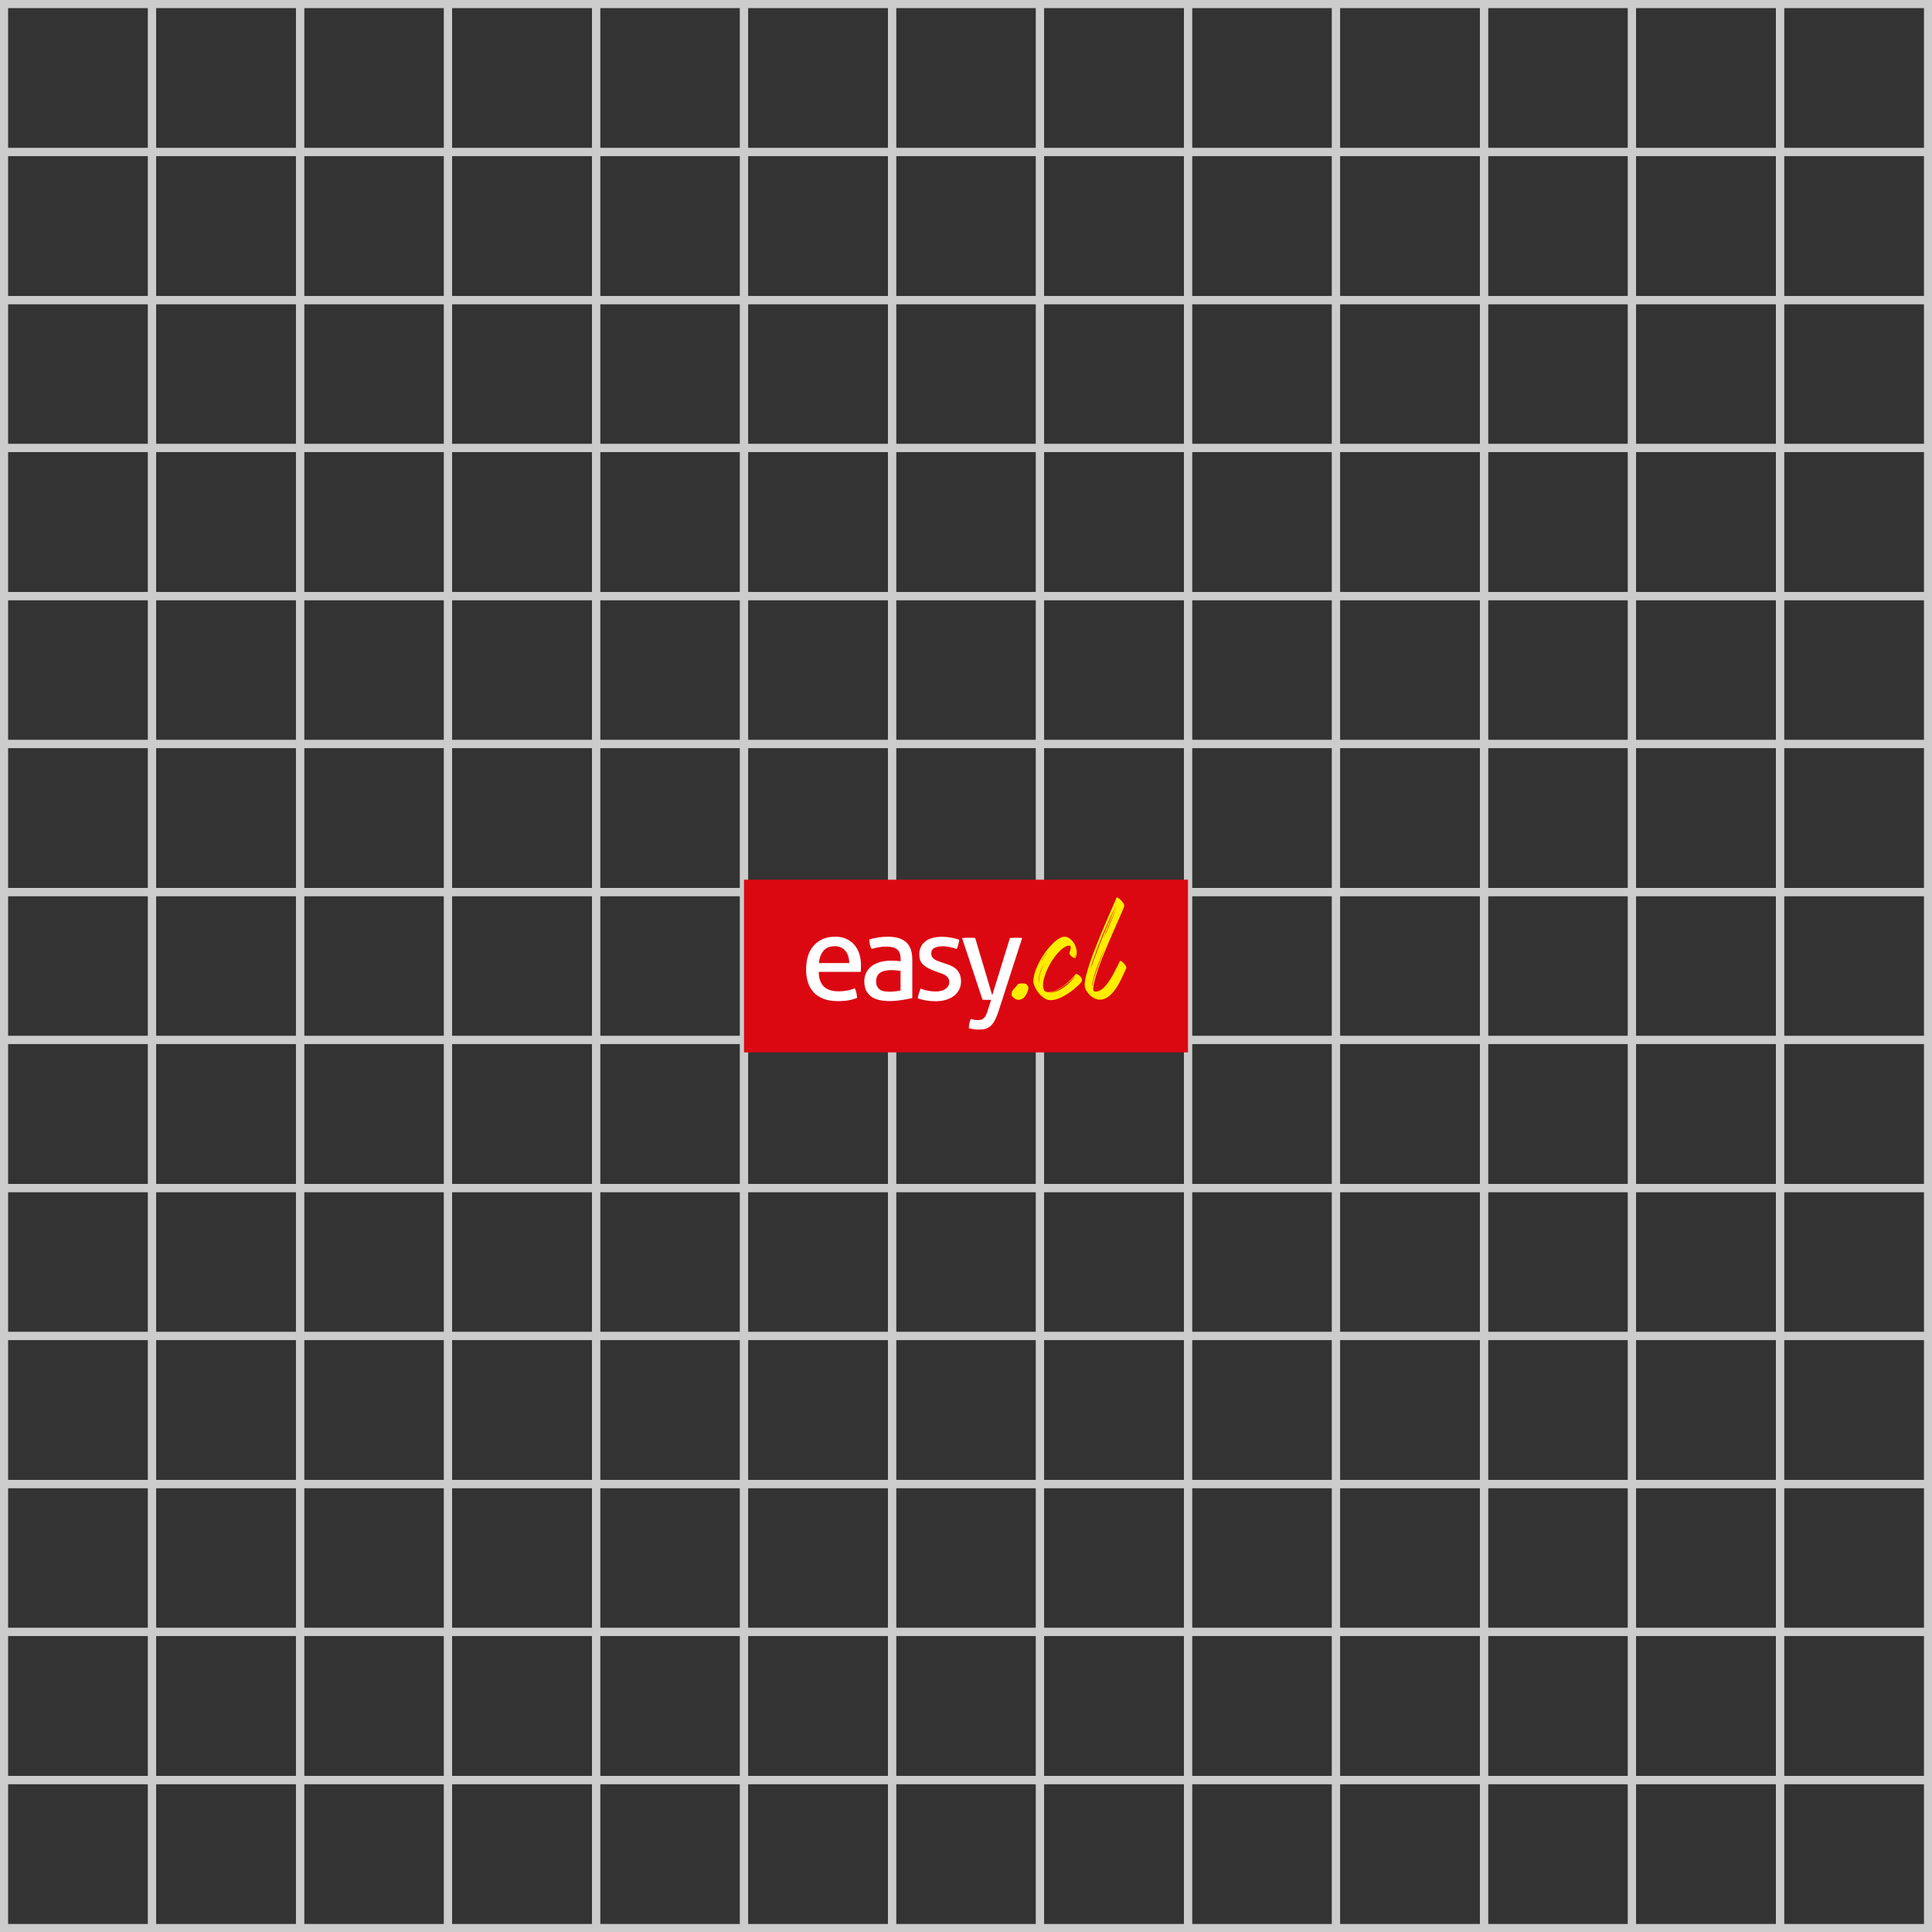 <?xml version="1.0" encoding="UTF-8"?><svg xmlns="http://www.w3.org/2000/svg" viewBox="0 0 238.33 238.33"><rect x="0" y="0" width="238.33" height="238.33" fill="#333333" stroke="none"/><defs><style>.d{fill:#fff;}.e{fill:#db0812;}.f{fill:none;stroke:#ccc;stroke-miterlimit:10;}.g{fill:#ffed00;}</style></defs><g id="a"/><g id="b"><g id="c"><g><g><rect class="f" x=".5" y=".5" width="18.26" height="18.26"/><rect class="f" x="18.76" y=".5" width="18.26" height="18.26"/><rect class="f" x="37.01" y=".5" width="18.26" height="18.26"/><rect class="f" x="55.27" y=".5" width="18.26" height="18.26"/><rect class="f" x="73.53" y=".5" width="18.26" height="18.26"/><rect class="f" x="91.78" y=".5" width="18.26" height="18.26"/><rect class="f" x="110.04" y=".5" width="18.26" height="18.26"/><rect class="f" x="128.29" y=".5" width="18.26" height="18.26"/><rect class="f" x="146.55" y=".5" width="18.26" height="18.26"/><rect class="f" x="164.81" y=".5" width="18.26" height="18.26"/><rect class="f" x="183.06" y=".5" width="18.26" height="18.26"/><rect class="f" x="201.32" y=".5" width="18.26" height="18.26"/><rect class="f" x="219.58" y=".5" width="18.26" height="18.26"/><rect class="f" x=".5" y="18.76" width="18.26" height="18.26"/><rect class="f" x="18.76" y="18.76" width="18.26" height="18.26"/><rect class="f" x="37.01" y="18.76" width="18.26" height="18.26"/><rect class="f" x="55.27" y="18.76" width="18.26" height="18.26"/><rect class="f" x="73.53" y="18.76" width="18.26" height="18.26"/><rect class="f" x="91.78" y="18.76" width="18.26" height="18.26"/><rect class="f" x="110.04" y="18.76" width="18.26" height="18.26"/><rect class="f" x="128.29" y="18.76" width="18.26" height="18.26"/><rect class="f" x="146.55" y="18.76" width="18.26" height="18.26"/><rect class="f" x="164.81" y="18.76" width="18.26" height="18.26"/><rect class="f" x="183.06" y="18.76" width="18.26" height="18.26"/><rect class="f" x="201.32" y="18.76" width="18.26" height="18.26"/><rect class="f" x="219.58" y="18.76" width="18.26" height="18.26"/><rect class="f" x=".5" y="37.01" width="18.26" height="18.26"/><rect class="f" x="18.76" y="37.01" width="18.26" height="18.26"/><rect class="f" x="37.01" y="37.01" width="18.26" height="18.26"/><rect class="f" x="55.27" y="37.01" width="18.26" height="18.26"/><rect class="f" x="73.53" y="37.01" width="18.26" height="18.26"/><rect class="f" x="91.78" y="37.01" width="18.26" height="18.26"/><rect class="f" x="110.04" y="37.01" width="18.26" height="18.26"/><rect class="f" x="128.29" y="37.01" width="18.26" height="18.26"/><rect class="f" x="146.55" y="37.01" width="18.26" height="18.26"/><rect class="f" x="164.81" y="37.01" width="18.26" height="18.26"/><rect class="f" x="183.06" y="37.01" width="18.26" height="18.26"/><rect class="f" x="201.32" y="37.01" width="18.26" height="18.26"/><rect class="f" x="219.58" y="37.01" width="18.26" height="18.26"/><rect class="f" x=".5" y="55.27" width="18.26" height="18.26"/><rect class="f" x="18.76" y="55.27" width="18.26" height="18.26"/><rect class="f" x="37.01" y="55.27" width="18.26" height="18.26"/><rect class="f" x="55.27" y="55.27" width="18.26" height="18.26"/><rect class="f" x="73.53" y="55.27" width="18.26" height="18.26"/><rect class="f" x="91.78" y="55.27" width="18.26" height="18.26"/><rect class="f" x="110.04" y="55.27" width="18.26" height="18.26"/><rect class="f" x="128.29" y="55.27" width="18.26" height="18.26"/><rect class="f" x="146.55" y="55.27" width="18.26" height="18.26"/><rect class="f" x="164.81" y="55.27" width="18.26" height="18.26"/><rect class="f" x="183.06" y="55.27" width="18.26" height="18.26"/><rect class="f" x="201.32" y="55.27" width="18.26" height="18.26"/><rect class="f" x="219.58" y="55.27" width="18.26" height="18.26"/><rect class="f" x=".5" y="73.53" width="18.26" height="18.26"/><rect class="f" x="18.76" y="73.53" width="18.26" height="18.26"/><rect class="f" x="37.01" y="73.53" width="18.26" height="18.26"/><rect class="f" x="55.27" y="73.53" width="18.26" height="18.26"/><rect class="f" x="73.53" y="73.53" width="18.26" height="18.26"/><rect class="f" x="91.78" y="73.53" width="18.26" height="18.26"/><rect class="f" x="110.04" y="73.53" width="18.26" height="18.26"/><rect class="f" x="128.29" y="73.53" width="18.26" height="18.26"/><rect class="f" x="146.55" y="73.53" width="18.26" height="18.26"/><rect class="f" x="164.81" y="73.53" width="18.26" height="18.26"/><rect class="f" x="183.06" y="73.53" width="18.26" height="18.26"/><rect class="f" x="201.32" y="73.53" width="18.26" height="18.26"/><rect class="f" x="219.58" y="73.53" width="18.26" height="18.26"/><rect class="f" x=".5" y="91.78" width="18.26" height="18.26"/><rect class="f" x="18.76" y="91.78" width="18.26" height="18.26"/><rect class="f" x="37.01" y="91.78" width="18.26" height="18.26"/><rect class="f" x="55.27" y="91.78" width="18.26" height="18.26"/><rect class="f" x="73.53" y="91.78" width="18.26" height="18.26"/><rect class="f" x="91.78" y="91.78" width="18.26" height="18.26"/><rect class="f" x="110.04" y="91.78" width="18.26" height="18.26"/><rect class="f" x="128.29" y="91.78" width="18.26" height="18.26"/><rect class="f" x="146.55" y="91.78" width="18.26" height="18.26"/><rect class="f" x="164.81" y="91.78" width="18.26" height="18.26"/><rect class="f" x="183.06" y="91.78" width="18.26" height="18.26"/><rect class="f" x="201.32" y="91.78" width="18.26" height="18.26"/><rect class="f" x="219.58" y="91.78" width="18.26" height="18.26"/><rect class="f" x=".5" y="110.04" width="18.26" height="18.26"/><rect class="f" x="18.76" y="110.04" width="18.26" height="18.26"/><rect class="f" x="37.01" y="110.04" width="18.26" height="18.26"/><rect class="f" x="55.27" y="110.04" width="18.26" height="18.26"/><rect class="f" x="73.53" y="110.04" width="18.26" height="18.26"/><rect class="f" x="91.78" y="110.04" width="18.26" height="18.26"/><rect class="f" x="110.04" y="110.04" width="18.26" height="18.26"/><rect class="f" x="128.29" y="110.04" width="18.26" height="18.26"/><rect class="f" x="146.55" y="110.04" width="18.26" height="18.26"/><rect class="f" x="164.81" y="110.04" width="18.26" height="18.26"/><rect class="f" x="183.06" y="110.04" width="18.26" height="18.26"/><rect class="f" x="201.32" y="110.04" width="18.26" height="18.26"/><rect class="f" x="219.58" y="110.04" width="18.26" height="18.26"/><rect class="f" x=".5" y="128.29" width="18.26" height="18.26"/><rect class="f" x="18.76" y="128.29" width="18.26" height="18.26"/><rect class="f" x="37.01" y="128.29" width="18.26" height="18.26"/><rect class="f" x="55.27" y="128.29" width="18.26" height="18.26"/><rect class="f" x="73.53" y="128.29" width="18.26" height="18.26"/><rect class="f" x="91.78" y="128.29" width="18.26" height="18.26"/><rect class="f" x="110.04" y="128.29" width="18.26" height="18.26"/><rect class="f" x="128.29" y="128.29" width="18.26" height="18.26"/><rect class="f" x="146.55" y="128.29" width="18.26" height="18.26"/><rect class="f" x="164.81" y="128.29" width="18.26" height="18.26"/><rect class="f" x="183.06" y="128.29" width="18.26" height="18.26"/><rect class="f" x="201.32" y="128.29" width="18.26" height="18.26"/><rect class="f" x="219.58" y="128.29" width="18.26" height="18.26"/><rect class="f" x=".5" y="146.55" width="18.26" height="18.26"/><rect class="f" x="18.76" y="146.55" width="18.26" height="18.26"/><rect class="f" x="37.01" y="146.55" width="18.26" height="18.26"/><rect class="f" x="55.27" y="146.55" width="18.26" height="18.26"/><rect class="f" x="73.53" y="146.55" width="18.26" height="18.26"/><rect class="f" x="91.78" y="146.55" width="18.26" height="18.26"/><rect class="f" x="110.04" y="146.55" width="18.26" height="18.26"/><rect class="f" x="128.29" y="146.55" width="18.26" height="18.26"/><rect class="f" x="146.55" y="146.55" width="18.26" height="18.26"/><rect class="f" x="164.81" y="146.55" width="18.26" height="18.26"/><rect class="f" x="183.06" y="146.55" width="18.26" height="18.26"/><rect class="f" x="201.32" y="146.55" width="18.26" height="18.26"/><rect class="f" x="219.58" y="146.55" width="18.26" height="18.26"/><rect class="f" x=".5" y="164.81" width="18.26" height="18.26"/><rect class="f" x="18.76" y="164.81" width="18.26" height="18.26"/><rect class="f" x="37.01" y="164.81" width="18.26" height="18.26"/><rect class="f" x="55.27" y="164.81" width="18.26" height="18.26"/><rect class="f" x="73.53" y="164.81" width="18.26" height="18.26"/><rect class="f" x="91.78" y="164.81" width="18.26" height="18.26"/><rect class="f" x="110.04" y="164.81" width="18.26" height="18.26"/><rect class="f" x="128.29" y="164.81" width="18.26" height="18.26"/><rect class="f" x="146.55" y="164.81" width="18.26" height="18.26"/><rect class="f" x="164.81" y="164.81" width="18.26" height="18.26"/><rect class="f" x="183.06" y="164.81" width="18.26" height="18.26"/><rect class="f" x="201.32" y="164.81" width="18.26" height="18.26"/><rect class="f" x="219.58" y="164.81" width="18.26" height="18.26"/><rect class="f" x=".5" y="183.06" width="18.26" height="18.26"/><rect class="f" x="18.76" y="183.06" width="18.26" height="18.26"/><rect class="f" x="37.01" y="183.06" width="18.26" height="18.26"/><rect class="f" x="55.27" y="183.06" width="18.26" height="18.26"/><rect class="f" x="73.53" y="183.06" width="18.26" height="18.26"/><rect class="f" x="91.78" y="183.06" width="18.26" height="18.26"/><rect class="f" x="110.04" y="183.06" width="18.26" height="18.26"/><rect class="f" x="128.29" y="183.06" width="18.26" height="18.26"/><rect class="f" x="146.55" y="183.06" width="18.26" height="18.26"/><rect class="f" x="164.81" y="183.06" width="18.26" height="18.26"/><rect class="f" x="183.06" y="183.06" width="18.26" height="18.26"/><rect class="f" x="201.32" y="183.06" width="18.26" height="18.26"/><rect class="f" x="219.58" y="183.06" width="18.26" height="18.26"/><rect class="f" x=".5" y="201.32" width="18.26" height="18.26"/><rect class="f" x="18.76" y="201.32" width="18.26" height="18.26"/><rect class="f" x="37.01" y="201.32" width="18.26" height="18.26"/><rect class="f" x="55.27" y="201.32" width="18.26" height="18.26"/><rect class="f" x="73.53" y="201.32" width="18.26" height="18.26"/><rect class="f" x="91.78" y="201.32" width="18.26" height="18.26"/><rect class="f" x="110.04" y="201.32" width="18.26" height="18.26"/><rect class="f" x="128.29" y="201.32" width="18.26" height="18.26"/><rect class="f" x="146.55" y="201.32" width="18.26" height="18.26"/><rect class="f" x="164.81" y="201.32" width="18.26" height="18.26"/><rect class="f" x="183.06" y="201.32" width="18.26" height="18.26"/><rect class="f" x="201.32" y="201.32" width="18.26" height="18.26"/><rect class="f" x="219.58" y="201.32" width="18.26" height="18.26"/><rect class="f" x=".5" y="219.58" width="18.26" height="18.26"/><rect class="f" x="18.76" y="219.58" width="18.26" height="18.26"/><rect class="f" x="37.01" y="219.58" width="18.26" height="18.26"/><rect class="f" x="55.27" y="219.58" width="18.26" height="18.26"/><rect class="f" x="73.53" y="219.58" width="18.26" height="18.26"/><rect class="f" x="91.78" y="219.58" width="18.26" height="18.26"/><rect class="f" x="110.04" y="219.58" width="18.26" height="18.26"/><rect class="f" x="128.29" y="219.58" width="18.26" height="18.26"/><rect class="f" x="146.55" y="219.58" width="18.26" height="18.26"/><rect class="f" x="164.81" y="219.58" width="18.26" height="18.26"/><rect class="f" x="183.06" y="219.58" width="18.26" height="18.26"/><rect class="f" x="201.32" y="219.58" width="18.26" height="18.26"/><rect class="f" x="219.58" y="219.58" width="18.26" height="18.26"/></g><g><rect class="e" x="91.78" y="108.52" width="54.77" height="21.3"/><path class="g" d="M132.5,120.6c-.04,.06-.1,.12-.17,.2-.07,.08-.14,.15-.22,.23-.08,.08-.16,.16-.25,.25-.18,.18-.37,.34-.59,.49-.1,.07-.2,.14-.32,.21-.05,.04-.11,.07-.16,.1-.05,.03-.11,.06-.16,.08-.07,.04-.12,.06-.16,.07-.03,.02-.05,.03-.08,.03-.03,0-.05,.02-.08,.04-.03,0-.08,.02-.15,.04-.05,.03-.1,.04-.15,.04-.04,.02-.09,.03-.13,.04-.04,0-.08,.01-.13,.02-.04,0-.07,.01-.11,.01h-.17s.05,0,.07-.01c.03,0,.06-.01,.09-.01s.07,0,.11-.03c.06,0,.14-.03,.24-.07,.03,0,.05-.02,.07-.02,.02,0,.05-.01,.07-.02,.02-.02,.04-.03,.07-.03,.03,0,.05-.02,.07-.04,.11-.04,.21-.08,.31-.14,.05-.03,.11-.06,.16-.09,.05-.03,.11-.07,.16-.11,.12-.07,.22-.14,.31-.21,.05-.04,.1-.07,.15-.11,.05-.04,.1-.07,.14-.11,.05-.05,.1-.09,.15-.12,.05-.03,.1-.07,.14-.12,.09-.07,.17-.15,.25-.22,.08-.07,.16-.15,.23-.22,.07-.07,.13-.13,.18-.18,.05-.06,.1-.11,.14-.15l.12-.13s-.02,.02-.03,.04c0,.02-.02,.04-.03,.06-.01,.02-.03,.04-.05,.06-.04,.05-.08,.1-.12,.15m-4.1-.71c-.03,.08-.06,.16-.07,.23-.04,.16-.08,.32-.1,.48-.02,.16-.04,.3-.05,.43,0,.15,0,.25,.01,.29v.08s0,.02,.01,.03c0,0-.01-.02-.01-.03s0-.02,0-.03c0-.01,0-.03,0-.05-.02-.09-.03-.19-.03-.29v-.21c0-.06,0-.13,.03-.22,0-.05,.02-.09,.02-.13,0-.04,.01-.07,.02-.11,0-.05,.02-.09,.03-.13,0-.04,.02-.08,.04-.13,.04-.16,.09-.31,.15-.46,.04-.07,.07-.14,.09-.21,.03-.07,.05-.13,.08-.18,.03-.06,.05-.11,.07-.15,.02-.05,.04-.08,.06-.11,0-.02,.02-.04,.02-.05,0-.01,.01-.03,.02-.03,0,0,.01-.02,.01-.03,0,.04-.02,.08-.04,.11l-.06,.13s-.04,.1-.06,.15c-.02,.06-.04,.12-.07,.18-.03,.07-.05,.14-.08,.21-.03,.07-.06,.15-.09,.23m.25-1.62s.07-.09,.09-.14c.03-.05,.06-.09,.09-.14,.05-.09,.1-.18,.15-.25,.05-.07,.1-.13,.14-.19,.02-.02,.03-.04,.05-.06,.01-.02,.02-.04,.03-.06,0-.02,.02-.03,.03-.04,0,0-.02,.02-.03,.04,0,.02-.02,.04-.03,.06,0,.02-.02,.04-.04,.06-.04,.07-.08,.13-.12,.2-.02,.04-.04,.08-.07,.12-.03,.04-.05,.09-.08,.13-.02,.02-.05,.06-.09,.13-.04,.07-.08,.14-.12,.2-.04,.07-.07,.12-.1,.17-.03,.05-.04,.06-.03,.03l.11-.28Zm3.95-.2l.04-.17,.03-.08s.01-.05,.01-.07c0-.03,.01-.05,.01-.08s0-.04,.01-.06c0-.05,0-.08,.01-.1v.1c0,.06,0,.1-.01,.14,0,.03,0,.05,0,.08,0,.02-.01,.05-.02,.08,0,.03-.02,.06-.02,.09,0,.03-.01,.06-.02,.09-.02,.06-.06,.01-.04-.01m.13,.06c.08-.25,.12-.47,.12-.68s-.04-.44-.12-.67c-.08-.23-.19-.44-.33-.62-.14-.19-.3-.34-.48-.46-.18-.12-.37-.18-.57-.18-.22,0-.47,.09-.75,.27-.28,.18-.56,.41-.84,.71-.28,.29-.56,.63-.83,1.01-.27,.38-.51,.77-.72,1.18-.21,.41-.38,.81-.51,1.22-.13,.41-.19,.78-.19,1.13,0,.2,.06,.43,.19,.69,.12,.27,.28,.52,.48,.76,.2,.24,.42,.44,.67,.61,.25,.17,.5,.25,.75,.25,.38,0,.77-.09,1.16-.26,.39-.17,.77-.39,1.15-.64,.37-.26,.72-.54,1.05-.85,.32-.31,.19-.15,.43-.44,.47-.52-.59-1.21-.69-1-.23,.28-.07,.11-.37,.43-.29,.31-.6,.6-.93,.86-.33,.26-.67,.48-1.01,.65-.35,.17-.68,.26-1.01,.26-.28,0-.47-.08-.55-.24-.08-.16-.13-.36-.13-.59,0-.31,.05-.64,.16-1.01,.11-.36,.25-.73,.42-1.09,.17-.36,.37-.71,.59-1.05,.22-.34,.45-.63,.69-.89,.24-.26,.47-.47,.71-.63,.24-.16,.45-.24,.63-.24,.12,0,.19,.04,.2,.11,0,.07,.01,.12,.01,.16,0,.17-.05,.36-.14,.56-.09,.21,.28,.72,.78,.71"/><path class="g" d="M134.72,121.68v0c0-.07,0-.12,.01-.17,0-.04,0-.08,0-.12,0-.04,.01-.09,.02-.13,.02-.05,.03-.1,.04-.15,0-.05,.02-.11,.04-.18,.02-.06,.03-.11,.05-.18,.01-.06,.03-.13,.05-.2,.02-.07,.04-.13,.06-.2,.02-.07,.04-.14,.06-.21,.04-.15,.09-.3,.15-.44,.05-.14,.11-.3,.16-.46,.05-.15,.11-.3,.17-.44,.06-.14,.11-.29,.17-.43s.11-.27,.16-.4c.05-.13,.1-.25,.15-.36,.11-.24,.19-.42,.24-.53,.02-.03,.03-.05,.03-.08,0-.02,.01-.04,.02-.06l.03-.06c-.02,.07-.04,.14-.08,.21-.03,.07-.06,.14-.09,.23-.04,.09-.08,.19-.12,.3-.04,.11-.09,.23-.14,.36-.05,.13-.1,.26-.15,.4-.11,.28-.21,.57-.32,.88-.05,.15-.11,.3-.16,.45-.05,.15-.1,.29-.15,.43-.03,.07-.05,.14-.07,.21-.02,.07-.04,.13-.06,.2-.02,.07-.04,.14-.05,.2-.02,.06-.04,.12-.05,.17-.04,.11-.06,.22-.08,.32-.02,.05-.03,.09-.03,.13,0,.04-.01,.08-.02,.11,0,.05-.01,.1-.01,.17m-.12-2.53c.05-.16,.11-.35,.18-.55,.04-.1,.07-.21,.11-.32,.04-.11,.08-.22,.12-.34,.04-.12,.09-.24,.13-.36,.04-.12,.08-.24,.13-.37,.1-.24,.2-.5,.29-.76,.1-.26,.2-.53,.31-.8,.11-.27,.22-.53,.33-.79,.11-.26,.22-.51,.33-.75,.11-.24,.21-.47,.31-.69,.1-.22,.2-.43,.29-.62,.09-.19,.17-.36,.25-.52,.08-.16,.14-.29,.19-.41,.06-.13,.12-.25,.16-.35-.04,.11-.09,.23-.15,.36-.04,.11-.1,.25-.17,.41-.07,.16-.14,.34-.23,.53-.08,.2-.17,.41-.27,.63-.1,.22-.2,.46-.31,.7-.11,.24-.21,.49-.32,.75-.11,.26-.21,.52-.32,.79-.11,.26-.21,.52-.31,.78-.1,.26-.2,.52-.3,.77-.04,.13-.09,.25-.13,.37-.04,.12-.09,.23-.13,.34-.04,.11-.08,.22-.12,.33-.04,.11-.08,.21-.12,.32-.07,.21-.14,.39-.19,.55-.06,.16-.11,.3-.15,.42-.04,.14-.09,.27-.13,.38,0-.03,0-.06,.03-.1,0-.04,.02-.08,.04-.12,.02-.04,.04-.1,.05-.16,.04-.12,.08-.26,.13-.43m2.7-6.19c-.04,.1-.08,.2-.13,.3-.04,.11-.09,.22-.14,.34-.05,.11-.1,.22-.15,.34-.1,.24-.19,.47-.28,.67-.04,.1-.09,.21-.13,.31s-.08,.2-.13,.28c-.04,.09-.07,.18-.1,.25-.03,.07-.06,.13-.07,.17-.03,.06-.05,.11-.07,.15,0,0,0-.02,.01-.04l.05-.11,.06-.19c.02-.07,.05-.15,.09-.25,.04-.08,.07-.18,.11-.28,.04-.1,.08-.21,.13-.31,.08-.22,.17-.45,.28-.67,.04-.12,.09-.24,.15-.35,.05-.11,.1-.22,.15-.32,.04-.1,.09-.2,.13-.3,.04-.1,.09-.19,.13-.29,.04-.08,.07-.16,.11-.23,.04-.07,.06-.13,.08-.18,.03-.06,.05-.11,.07-.15-.02,.06-.04,.11-.07,.17l-.07,.18c-.03,.07-.06,.15-.09,.23-.04,.09-.09,.19-.13,.29m.44,6.35c-.13,.27-.27,.54-.42,.82-.15,.28-.31,.55-.48,.82-.17,.27-.35,.5-.53,.71-.19,.21-.38,.38-.58,.5-.2,.13-.4,.19-.61,.19s-.31-.09-.31-.28c0-.28,.06-.64,.17-1.07,.11-.43,.26-.9,.43-1.42,.18-.52,.38-1.06,.61-1.63,.23-.57,.46-1.13,.7-1.69,.24-.56,.47-1.09,.7-1.61,.23-.51,.44-.98,.61-1.38,.18-.41,.32-.74,.43-1,.11-.26,.17-.43,.17-.49,0-.12-.04-.25-.13-.37-.08-.13-.18-.24-.28-.34-.1-.1-.2-.18-.29-.24-.09-.06-.15-.09-.18-.09-.09,0-.13,.06-.13,.17,0,.02-.06,.16-.17,.41-.11,.26-.26,.59-.44,1.01-.18,.42-.39,.89-.62,1.43-.23,.54-.47,1.1-.71,1.69-.24,.59-.48,1.18-.71,1.78-.23,.6-.44,1.17-.62,1.71-.18,.54-.32,1.03-.43,1.48-.11,.44-.16,.8-.16,1.07s.07,.52,.2,.74c.13,.22,.29,.42,.47,.59,.18,.17,.38,.3,.6,.39,.21,.09,.4,.14,.56,.14,.43,0,.81-.14,1.15-.42,.34-.28,.64-.62,.91-1.03,.27-.41,.5-.83,.7-1.27,.2-.44,.38-.82,.53-1.14,.04-.07,.02-.17-.05-.29-.07-.12-.15-.23-.25-.34-.1-.11-.2-.19-.3-.25-.1-.06-.16-.06-.19-.01-.1,.21-.21,.44-.34,.71"/><path class="g" d="M124.79,122.76c0,.07,.02,.11,.05,.13,.1,.08,.19,.16,.27,.24,.08,.09,.19,.14,.31,.17,.15,.05,.29,.05,.44,.01,.15-.04,.29-.11,.42-.21,.34-.36,.53-.77,.59-1.22,0-.08-.04-.18-.12-.3-.08-.12-.15-.2-.22-.21-.15-.05-.3-.07-.44-.06-.14,0-.29,.03-.44,.06-.02,.02-.04,.03-.06,.04-.02,0-.04,.03-.06,.06-.15,.2-.34,.41-.54,.62-.13,.14-.19,.31-.19,.5,0,.05,0,.1,0,.17"/><path class="d" d="M101,119.89c.02,.83,.23,1.44,.64,1.82,.41,.38,1.01,.58,1.81,.58,.7,0,1.37-.12,2-.37,.08,.15,.14,.33,.19,.54,.05,.21,.08,.42,.09,.63-.33,.14-.68,.24-1.07,.31-.39,.07-.82,.1-1.3,.1-.69,0-1.28-.1-1.78-.29-.49-.19-.9-.46-1.22-.81-.32-.35-.56-.76-.7-1.24-.15-.48-.22-1-.22-1.58s.07-1.09,.21-1.58c.14-.49,.36-.91,.66-1.27,.3-.36,.67-.65,1.12-.86,.45-.21,.98-.32,1.59-.32,.52,0,.98,.09,1.38,.27,.39,.18,.73,.42,.99,.73,.27,.31,.47,.68,.61,1.11,.14,.43,.21,.9,.21,1.4,0,.14,0,.28-.01,.44,0,.15-.02,.28-.03,.39h-5.17Zm3.76-1.1c0-.28-.04-.54-.11-.79-.07-.25-.18-.47-.33-.66-.14-.19-.33-.34-.55-.45-.22-.11-.49-.17-.79-.17-.6,0-1.06,.18-1.38,.55-.32,.37-.52,.87-.58,1.53h3.75Z"/><path class="d" d="M111.1,118.32c0-.58-.15-.99-.44-1.21-.3-.23-.73-.34-1.29-.34-.35,0-.67,.03-.97,.08-.3,.05-.59,.13-.88,.21-.19-.33-.28-.72-.28-1.17,.34-.11,.71-.19,1.11-.25,.4-.06,.79-.09,1.17-.09,.99,0,1.74,.22,2.25,.67,.51,.45,.77,1.17,.77,2.15v4.75c-.35,.08-.77,.16-1.26,.24-.49,.08-1,.13-1.51,.13-.48,0-.92-.04-1.31-.13-.39-.09-.72-.23-.99-.43-.27-.2-.48-.45-.63-.76-.15-.31-.22-.68-.22-1.11s.09-.8,.26-1.12c.17-.32,.41-.59,.7-.8,.3-.21,.64-.37,1.02-.47,.38-.1,.79-.16,1.21-.16,.32,0,.58,0,.78,.02,.2,.01,.37,.03,.51,.05v-.28Zm0,1.44c-.15-.02-.34-.04-.56-.06-.23-.02-.42-.03-.58-.03-.61,0-1.08,.11-1.4,.34-.32,.23-.48,.57-.48,1.04,0,.3,.05,.53,.16,.7,.11,.17,.24,.3,.41,.39,.16,.09,.34,.14,.54,.16,.2,.02,.38,.03,.56,.03,.23,0,.46-.01,.7-.04,.24-.02,.46-.06,.64-.11v-2.41Z"/><path class="d" d="M113.56,121.95c.27,.11,.56,.19,.88,.26,.32,.06,.64,.1,.96,.1,.23,0,.44-.02,.65-.07,.21-.05,.39-.12,.54-.22,.15-.1,.28-.22,.37-.36,.09-.14,.14-.3,.14-.48,0-.2-.04-.36-.11-.49-.07-.13-.17-.24-.3-.33-.12-.09-.27-.17-.43-.23-.16-.06-.34-.13-.53-.19l-.52-.19c-.63-.24-1.09-.5-1.38-.8-.29-.3-.43-.7-.43-1.2,0-.67,.24-1.2,.72-1.6,.48-.39,1.18-.59,2.11-.59,.38,0,.76,.04,1.13,.11,.37,.07,.69,.16,.97,.26-.02,.2-.06,.39-.11,.59-.05,.2-.12,.38-.2,.55-.22-.08-.48-.16-.78-.23-.3-.07-.62-.11-.97-.11-.37,0-.69,.06-.97,.19-.28,.13-.42,.36-.42,.68,0,.17,.03,.31,.1,.43,.07,.12,.16,.22,.28,.3,.12,.08,.25,.16,.41,.21,.15,.06,.32,.12,.5,.18l.65,.22c.24,.08,.46,.17,.67,.28,.21,.11,.39,.24,.55,.41,.15,.16,.28,.36,.37,.59,.09,.23,.14,.51,.14,.84,0,.37-.07,.7-.22,1-.15,.3-.36,.56-.63,.77-.27,.21-.6,.38-.98,.5-.38,.12-.81,.18-1.27,.18s-.89-.03-1.24-.1c-.36-.06-.69-.15-.99-.26,.02-.2,.06-.4,.13-.6,.06-.2,.14-.4,.21-.6"/><path class="d" d="M122.26,123.34c-.08,0-.16,0-.24,0-.08,0-.17,0-.24,0-.1,0-.2,0-.31,0-.11,0-.2-.01-.27-.02l-2.52-7.6c.13-.02,.26-.03,.4-.04,.14,0,.27,0,.39,0,.13,0,.27,0,.43,0,.16,0,.29,.02,.4,.04l2.1,7.06,2.18-7.06c.21-.03,.45-.04,.73-.04,.11,0,.23,0,.37,0,.14,0,.28,.02,.41,.04l-2.95,9.14c-.14,.4-.28,.75-.43,1.02-.15,.28-.32,.5-.5,.67-.19,.17-.4,.29-.63,.36-.23,.07-.5,.1-.81,.1-.23,0-.45-.02-.67-.05-.22-.03-.42-.08-.58-.13,0-.23,.02-.43,.06-.61,.04-.18,.1-.36,.18-.53,.09,.03,.21,.06,.36,.1,.15,.03,.32,.05,.5,.05,.13,0,.25-.01,.36-.04,.11-.02,.22-.07,.32-.15,.1-.07,.19-.18,.27-.32,.08-.14,.17-.33,.24-.56l.46-1.44Z"/></g></g></g></g></svg>